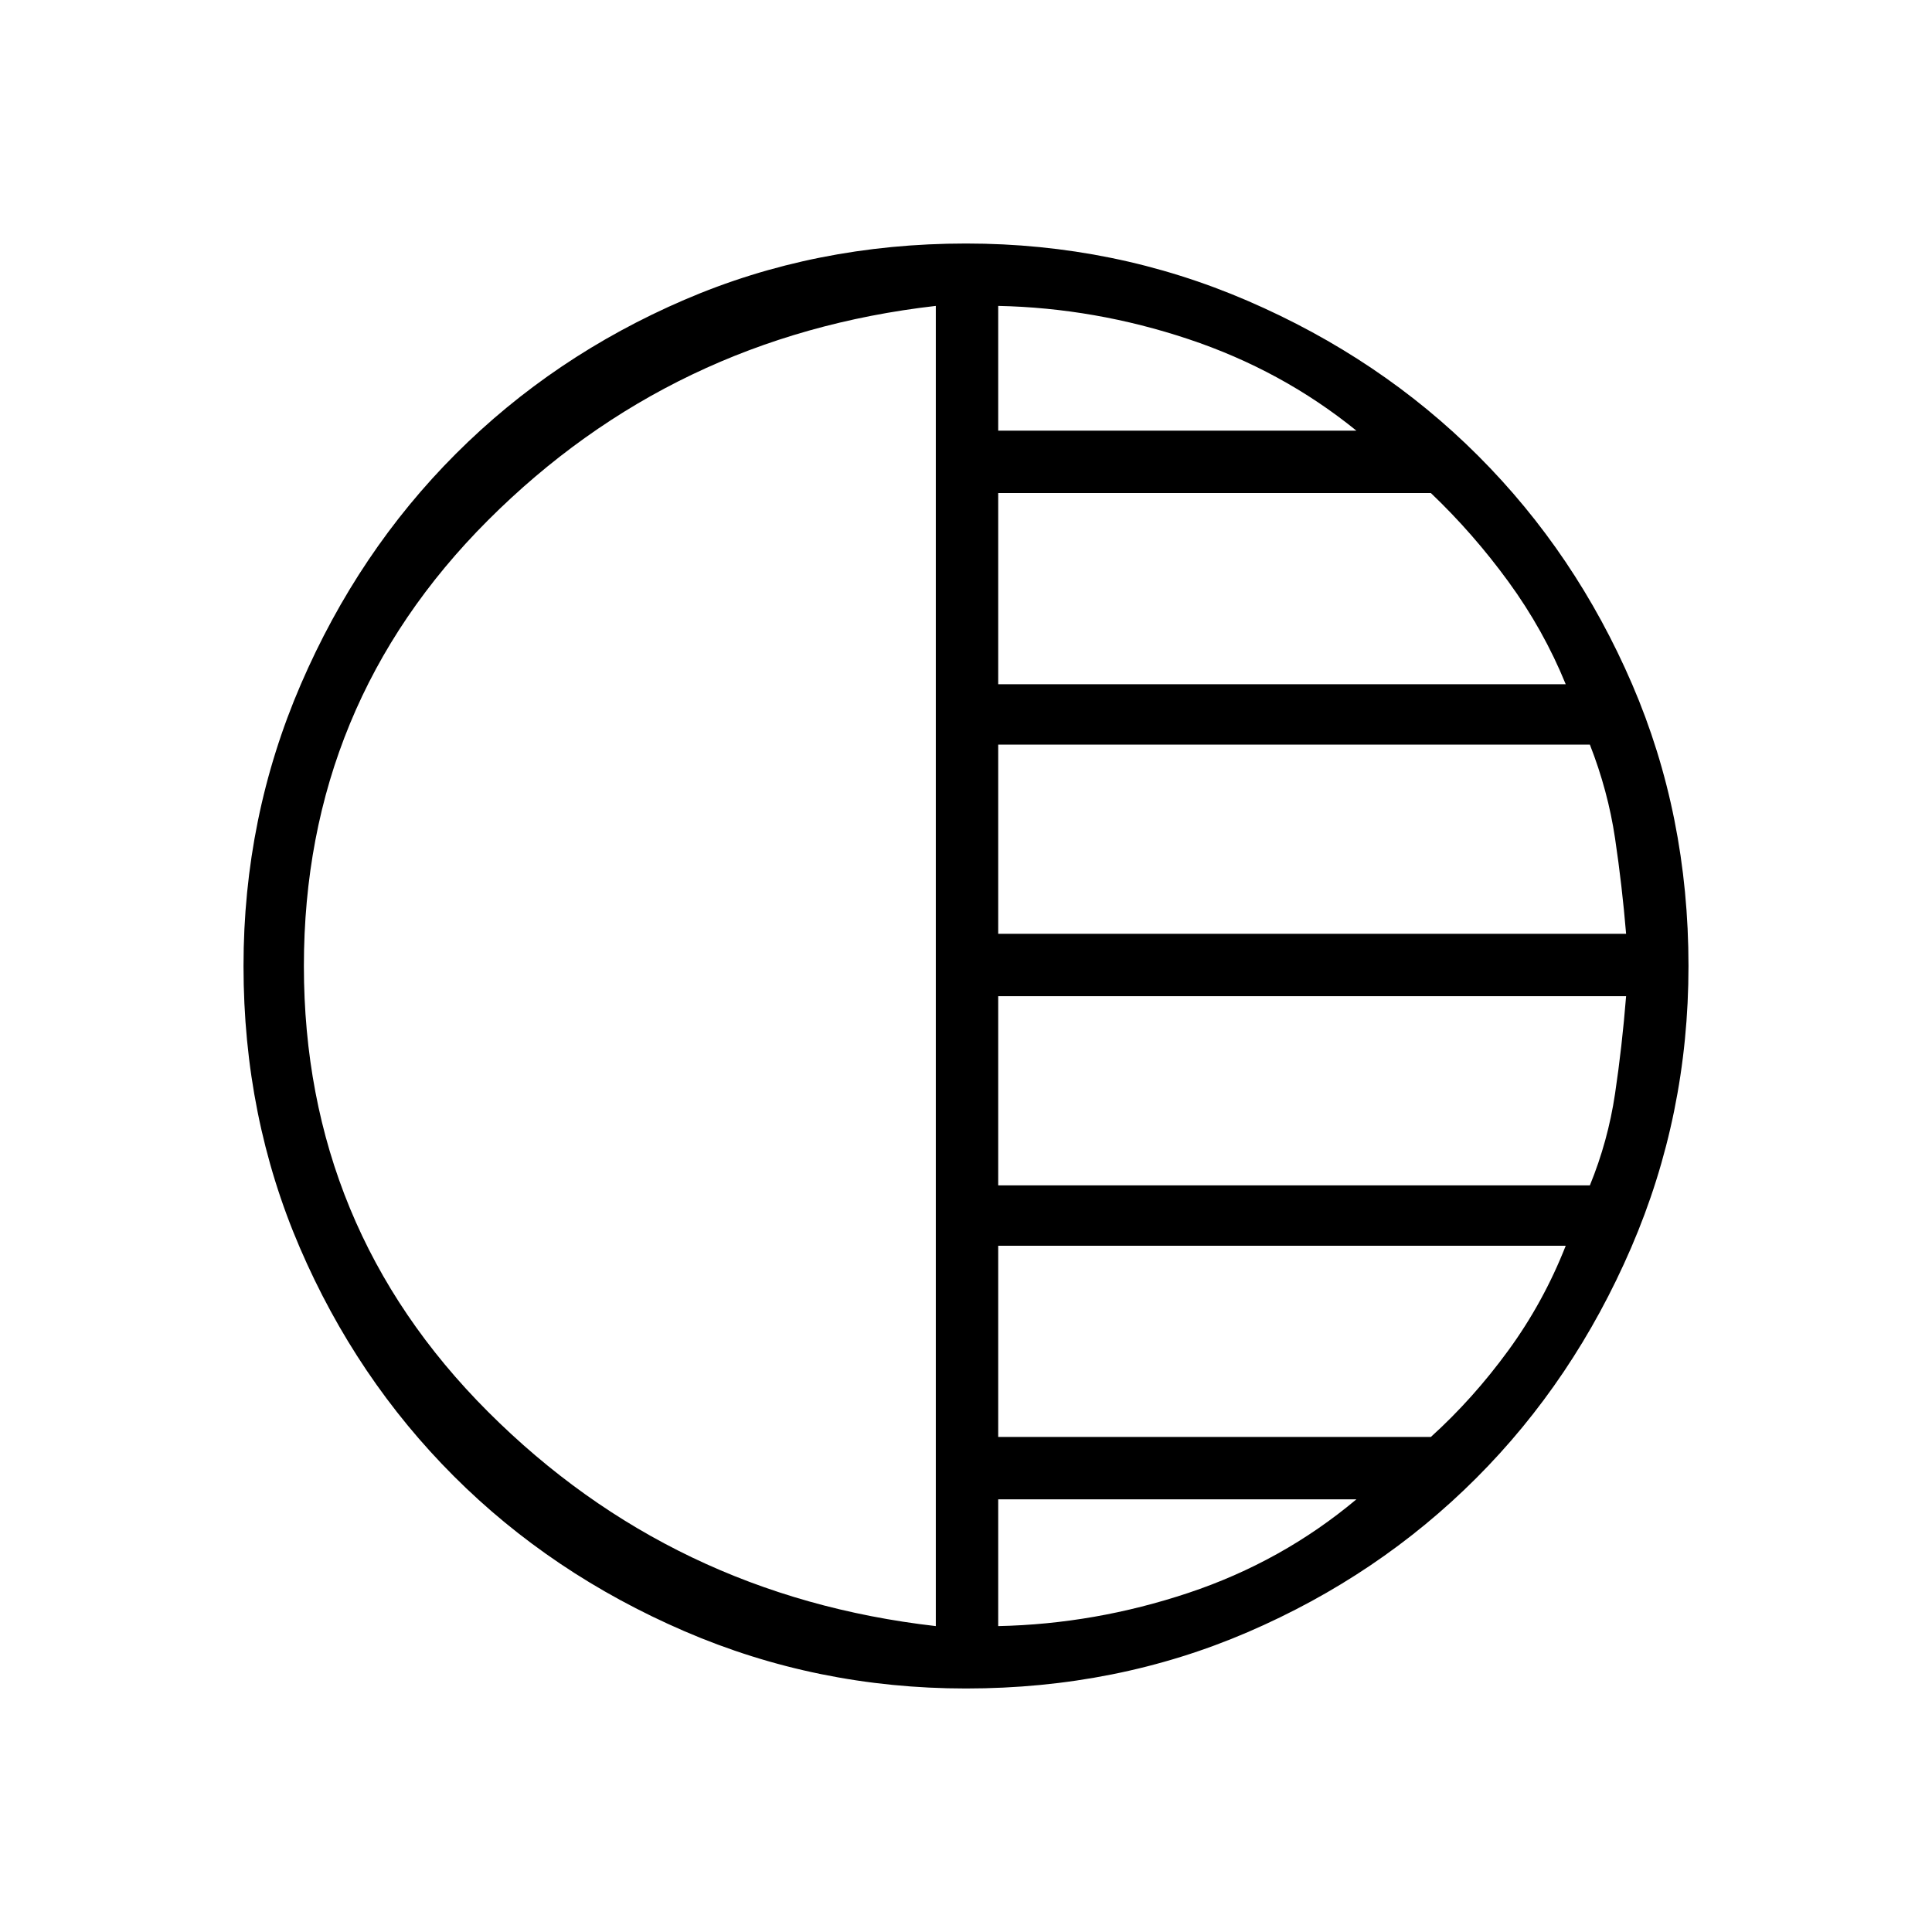 <svg xmlns="http://www.w3.org/2000/svg" height="48" width="48"><path d="M23.25 40.4V7.6Q16.7 8.35 12.125 12.925Q7.55 17.5 7.55 24Q7.55 30.5 12.125 35.075Q16.7 39.65 23.25 40.4ZM24.8 10.7H33.7Q31.85 9.2 29.525 8.425Q27.2 7.65 24.8 7.6ZM24.8 17H38.9Q38.35 15.65 37.475 14.45Q36.6 13.25 35.55 12.25H24.8ZM24.8 23.2H40.4Q40.3 22 40.125 20.825Q39.95 19.65 39.5 18.5H24.8ZM24.8 40.4Q27.2 40.35 29.525 39.575Q31.85 38.8 33.7 37.25H24.8ZM24.8 35.7H35.55Q36.6 34.75 37.475 33.55Q38.35 32.35 38.9 30.95H24.8ZM24.8 29.45H39.5Q39.95 28.35 40.125 27.175Q40.3 26 40.4 24.75H24.8ZM24 41.95Q20.3 41.95 17 40.525Q13.7 39.1 11.275 36.675Q8.85 34.25 7.45 31Q6.05 27.75 6.05 24Q6.05 20.3 7.475 17Q8.9 13.7 11.325 11.275Q13.75 8.85 17 7.45Q20.25 6.05 24 6.05Q27.7 6.05 31 7.475Q34.3 8.9 36.725 11.325Q39.15 13.75 40.55 17Q41.95 20.25 41.95 24Q41.95 27.7 40.525 31Q39.1 34.3 36.675 36.725Q34.25 39.15 31 40.55Q27.75 41.95 24 41.95Z"/></svg>